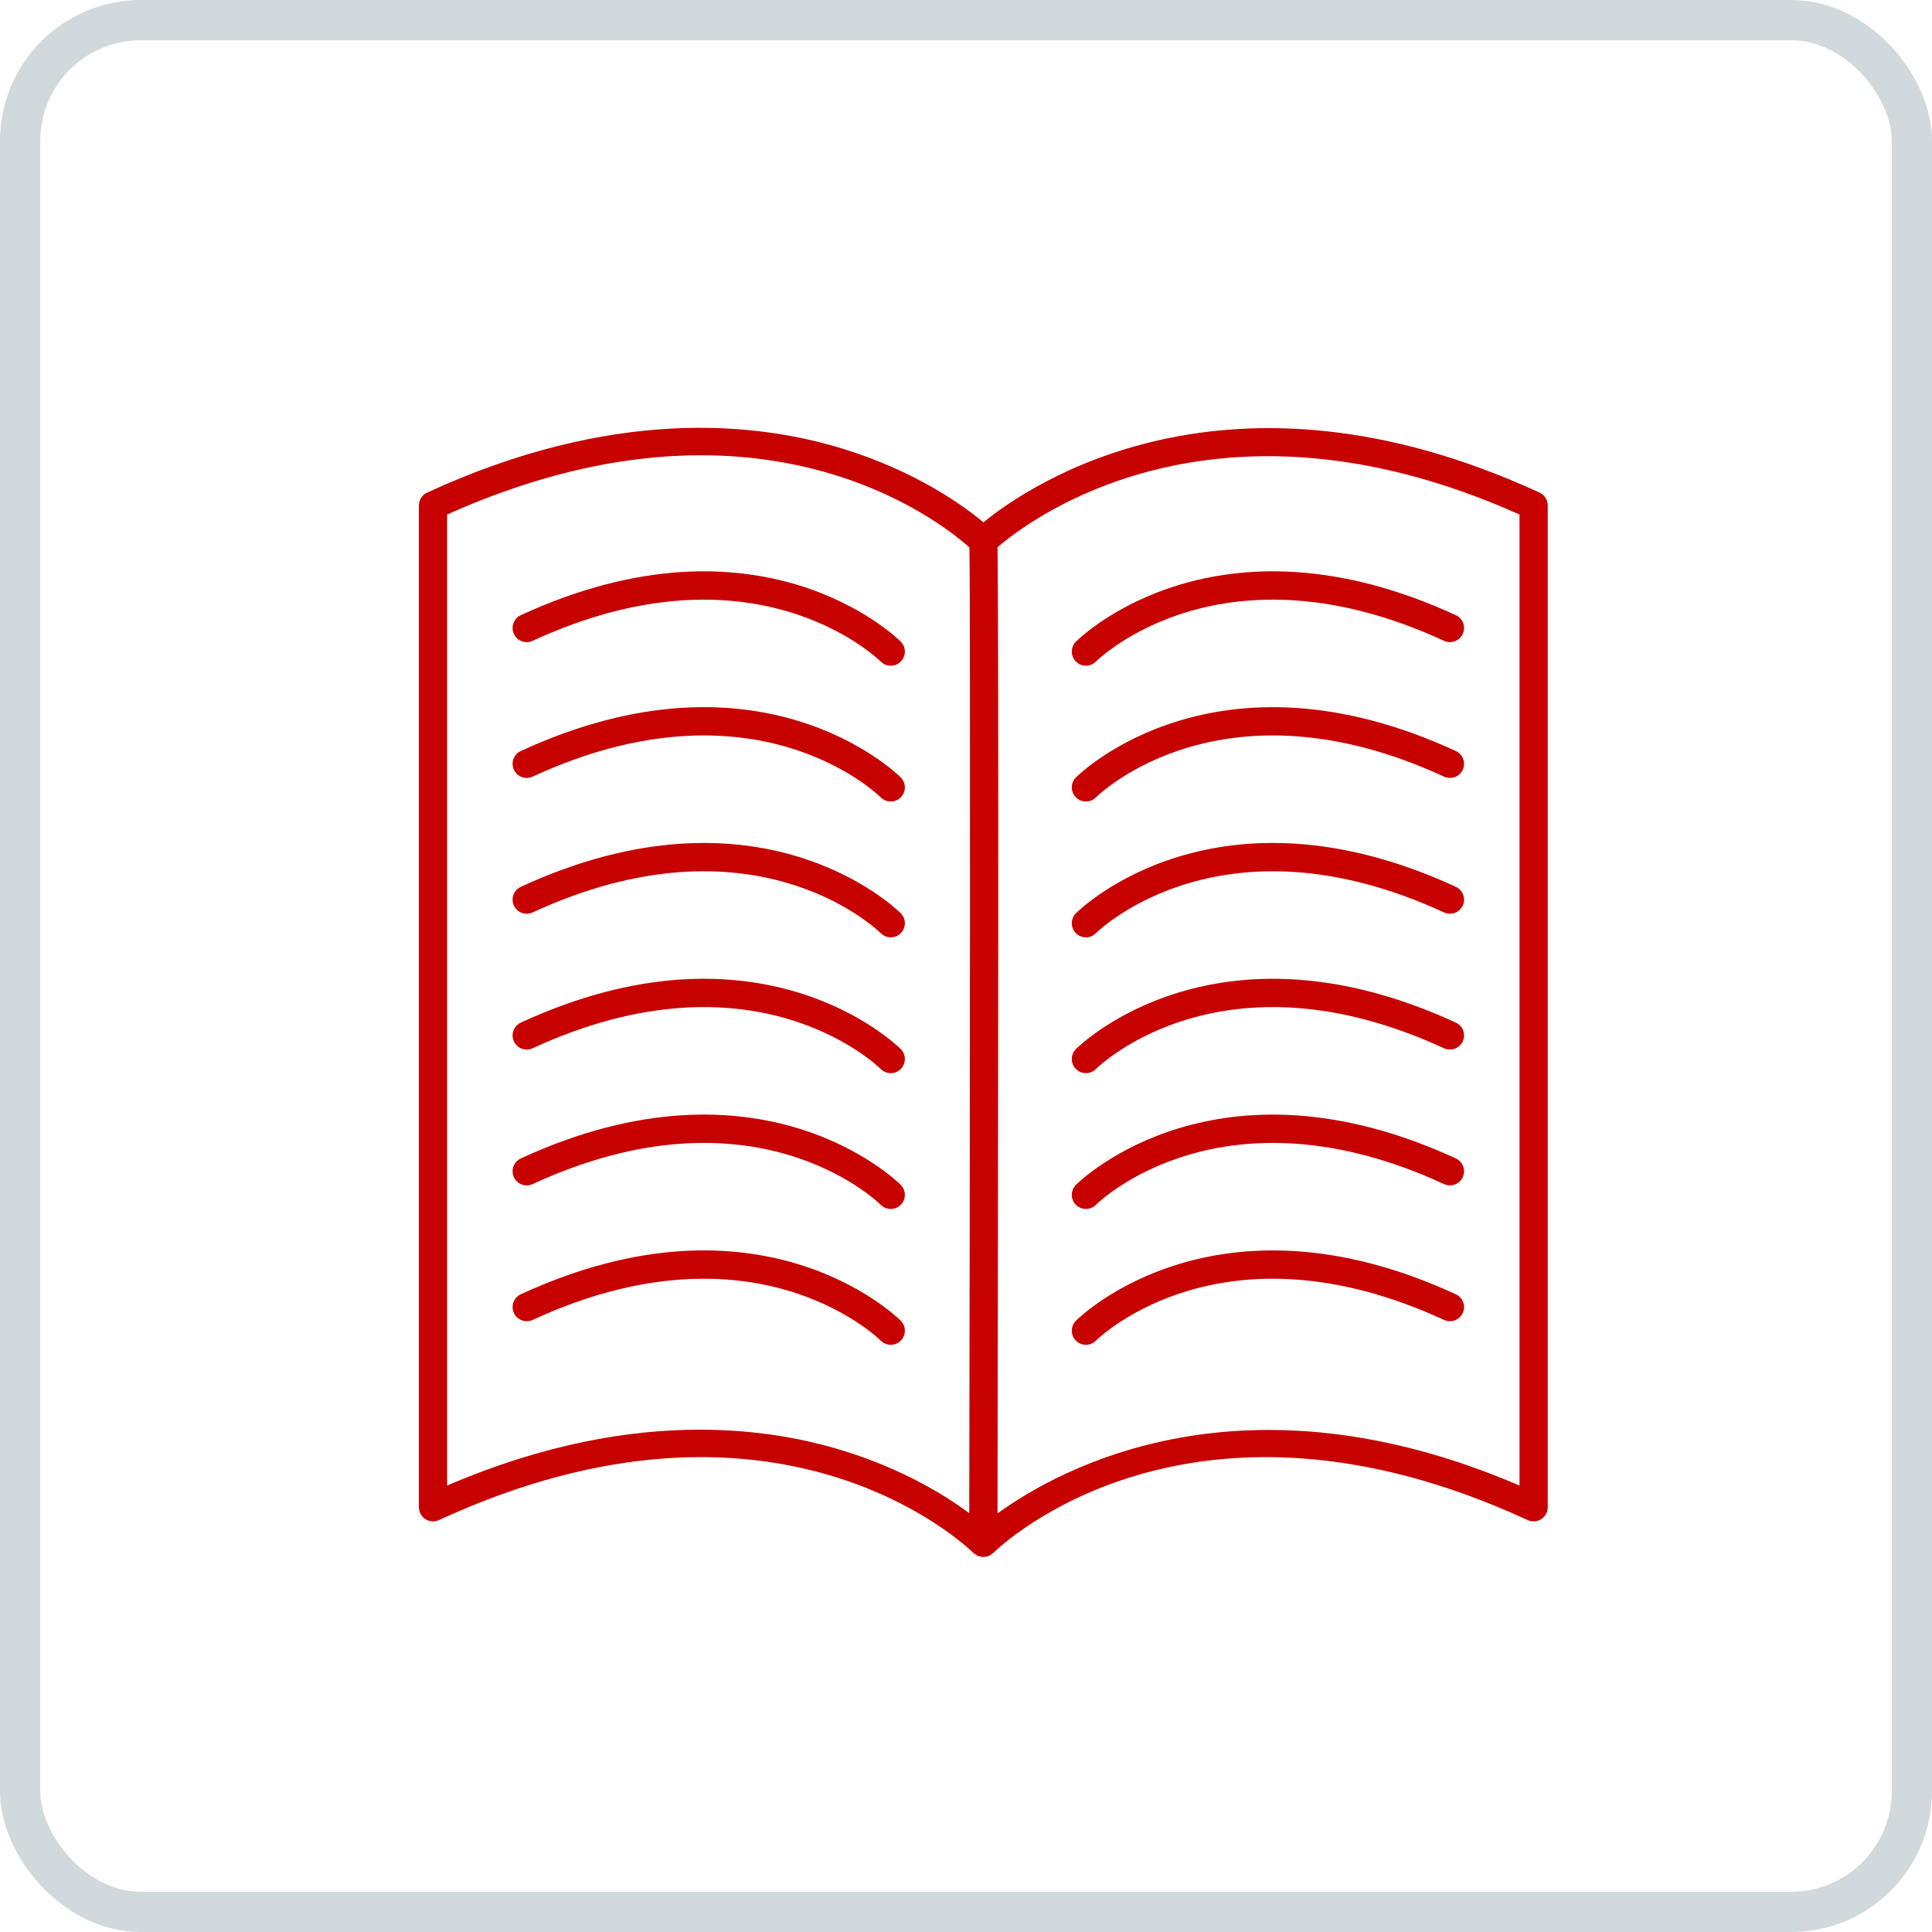 <?xml version="1.0" encoding="UTF-8"?> <svg xmlns="http://www.w3.org/2000/svg" xmlns:xlink="http://www.w3.org/1999/xlink" width="48px" height="48px" viewBox="0 0 48 48"> <!-- Generator: Sketch 52.6 (67491) - http://www.bohemiancoding.com/sketch --> <title>print copy</title> <desc>Created with Sketch.</desc> <g id="print-copy" stroke="none" stroke-width="1" fill="none" fill-rule="evenodd"> <rect id="Rectangle" stroke="#C6CFD4" opacity="0.799" x="0.5" y="0.5" width="47" height="47" rx="3"></rect> <g id="noun_Book_1247462" transform="translate(10, 10)" fill="#C70000"> <path d="M28.25,2.239 C20.5,-1.335 15.566,2.054 14.433,2.977 C13.955,2.578 12.784,1.722 10.969,1.158 C8.786,0.478 5.217,0.115 0.612,2.239 C0.488,2.296 0.408,2.421 0.408,2.557 L0.408,27.448 C0.408,27.567 0.469,27.678 0.57,27.743 C0.67,27.808 0.796,27.816 0.905,27.766 C9.285,23.901 13.988,28.39 14.184,28.583 C14.195,28.594 14.21,28.599 14.222,28.608 C14.246,28.626 14.269,28.646 14.297,28.657 C14.327,28.669 14.358,28.672 14.389,28.676 C14.403,28.678 14.415,28.684 14.43,28.684 C14.43,28.684 14.43,28.684 14.431,28.684 C14.444,28.684 14.454,28.678 14.467,28.677 C14.5,28.673 14.533,28.67 14.563,28.658 C14.595,28.645 14.62,28.624 14.646,28.604 C14.656,28.596 14.668,28.592 14.677,28.583 C14.873,28.39 19.577,23.901 27.956,27.766 C28.065,27.817 28.191,27.808 28.292,27.743 C28.392,27.678 28.453,27.567 28.453,27.448 L28.453,2.557 C28.453,2.42 28.374,2.296 28.25,2.239 Z M7.388,25.52 C5.627,25.52 3.515,25.874 1.109,26.908 L1.109,2.783 C8.813,-0.67 13.356,2.948 14.085,3.601 C14.112,5.122 14.096,19.38 14.081,27.594 C13.483,27.152 12.442,26.506 10.969,26.048 C10.025,25.754 8.822,25.52 7.388,25.52 Z M27.752,26.908 C20.902,23.964 16.343,26.47 14.783,27.601 C14.796,20.303 14.816,5.536 14.783,3.597 C15.517,2.961 20.143,-0.624 27.752,2.783 L27.752,26.908 Z" id="Shape" fill-rule="nonzero"></path> <path d="M3.233,5.921 C8.694,3.402 11.756,6.314 11.884,6.438 C11.952,6.506 12.042,6.54 12.131,6.54 C12.221,6.54 12.311,6.505 12.38,6.436 C12.516,6.298 12.515,6.077 12.378,5.94 C12.237,5.801 8.862,2.553 2.939,5.284 C2.764,5.365 2.687,5.574 2.768,5.75 C2.849,5.925 3.057,6.002 3.233,5.921 Z" id="Path"></path> <path d="M2.939,8.659 C2.764,8.739 2.687,8.948 2.768,9.124 C2.849,9.299 3.057,9.377 3.233,9.295 C8.695,6.775 11.757,9.687 11.884,9.812 C11.952,9.88 12.042,9.914 12.131,9.914 C12.221,9.914 12.311,9.879 12.38,9.81 C12.516,9.672 12.515,9.45 12.378,9.314 C12.237,9.175 8.861,5.927 2.939,8.659 Z" id="Path"></path> <path d="M2.939,12.033 C2.764,12.114 2.687,12.322 2.768,12.498 C2.849,12.674 3.057,12.751 3.233,12.669 C8.694,10.15 11.756,13.062 11.884,13.186 C11.952,13.254 12.042,13.288 12.131,13.288 C12.221,13.288 12.311,13.253 12.38,13.184 C12.516,13.047 12.515,12.825 12.378,12.689 C12.237,12.549 8.862,9.301 2.939,12.033 Z" id="Path"></path> <path d="M2.939,15.407 C2.764,15.488 2.687,15.696 2.768,15.872 C2.849,16.048 3.057,16.125 3.233,16.044 C8.695,13.524 11.757,16.436 11.884,16.561 C11.952,16.628 12.042,16.662 12.131,16.662 C12.221,16.662 12.311,16.628 12.38,16.558 C12.516,16.421 12.515,16.199 12.378,16.063 C12.237,15.923 8.861,12.675 2.939,15.407 Z" id="Path"></path> <path d="M2.939,18.781 C2.764,18.862 2.687,19.071 2.768,19.247 C2.849,19.422 3.057,19.5 3.233,19.418 C8.695,16.899 11.757,19.81 11.884,19.935 C11.952,20.002 12.042,20.036 12.131,20.036 C12.221,20.036 12.311,20.002 12.38,19.933 C12.516,19.795 12.515,19.573 12.378,19.437 C12.237,19.297 8.861,16.05 2.939,18.781 Z" id="Path"></path> <path d="M2.939,22.156 C2.764,22.237 2.687,22.445 2.768,22.621 C2.849,22.797 3.057,22.874 3.233,22.793 C8.695,20.273 11.757,23.185 11.884,23.309 C11.952,23.377 12.042,23.411 12.131,23.411 C12.221,23.411 12.311,23.376 12.38,23.307 C12.516,23.169 12.515,22.948 12.378,22.812 C12.237,22.672 8.861,19.424 2.939,22.156 Z" id="Path"></path> <path d="M16.73,6.435 C16.798,6.504 16.888,6.539 16.979,6.539 C17.068,6.539 17.157,6.505 17.225,6.438 C17.353,6.314 20.415,3.402 25.877,5.921 C26.053,6.002 26.261,5.924 26.342,5.749 C26.423,5.573 26.346,5.365 26.17,5.284 C20.248,2.553 16.873,5.8 16.732,5.94 C16.595,6.076 16.594,6.297 16.73,6.435 Z" id="Path"></path> <path d="M26.17,8.659 C20.248,5.928 16.873,9.175 16.732,9.314 C16.595,9.45 16.594,9.671 16.73,9.809 C16.798,9.878 16.888,9.913 16.979,9.913 C17.068,9.913 17.157,9.88 17.225,9.813 C17.353,9.687 20.413,6.775 25.877,9.295 C26.053,9.376 26.261,9.299 26.342,9.124 C26.423,8.948 26.346,8.74 26.17,8.659 Z" id="Path"></path> <path d="M26.17,12.033 C20.248,9.301 16.873,12.549 16.732,12.689 C16.595,12.825 16.594,13.046 16.73,13.183 C16.798,13.253 16.888,13.288 16.979,13.288 C17.068,13.288 17.157,13.254 17.225,13.187 C17.353,13.062 20.415,10.151 25.877,12.669 C26.053,12.75 26.261,12.673 26.342,12.498 C26.423,12.322 26.346,12.114 26.17,12.033 Z" id="Path"></path> <path d="M26.17,15.407 C20.248,12.676 16.873,15.924 16.732,16.063 C16.595,16.199 16.594,16.42 16.73,16.557 C16.798,16.627 16.888,16.662 16.979,16.662 C17.068,16.662 17.157,16.628 17.225,16.561 C17.353,16.436 20.413,13.524 25.877,16.044 C26.053,16.124 26.261,16.048 26.342,15.872 C26.423,15.696 26.346,15.489 26.17,15.407 Z" id="Path"></path> <path d="M26.17,18.781 C20.249,16.051 16.873,19.297 16.732,19.437 C16.595,19.573 16.594,19.794 16.73,19.932 C16.798,20.001 16.888,20.036 16.979,20.036 C17.068,20.036 17.157,20.002 17.225,19.935 C17.353,19.811 20.415,16.899 25.877,19.418 C26.053,19.499 26.261,19.422 26.342,19.247 C26.423,19.071 26.346,18.863 26.17,18.781 Z" id="Path"></path> <path d="M26.17,22.156 C20.248,19.425 16.873,22.672 16.732,22.812 C16.595,22.948 16.594,23.169 16.73,23.306 C16.798,23.376 16.888,23.411 16.979,23.411 C17.068,23.411 17.157,23.377 17.225,23.31 C17.353,23.185 20.413,20.273 25.877,22.793 C26.053,22.874 26.261,22.797 26.342,22.621 C26.423,22.445 26.346,22.237 26.17,22.156 Z" id="Path"></path> </g> </g> </svg> 